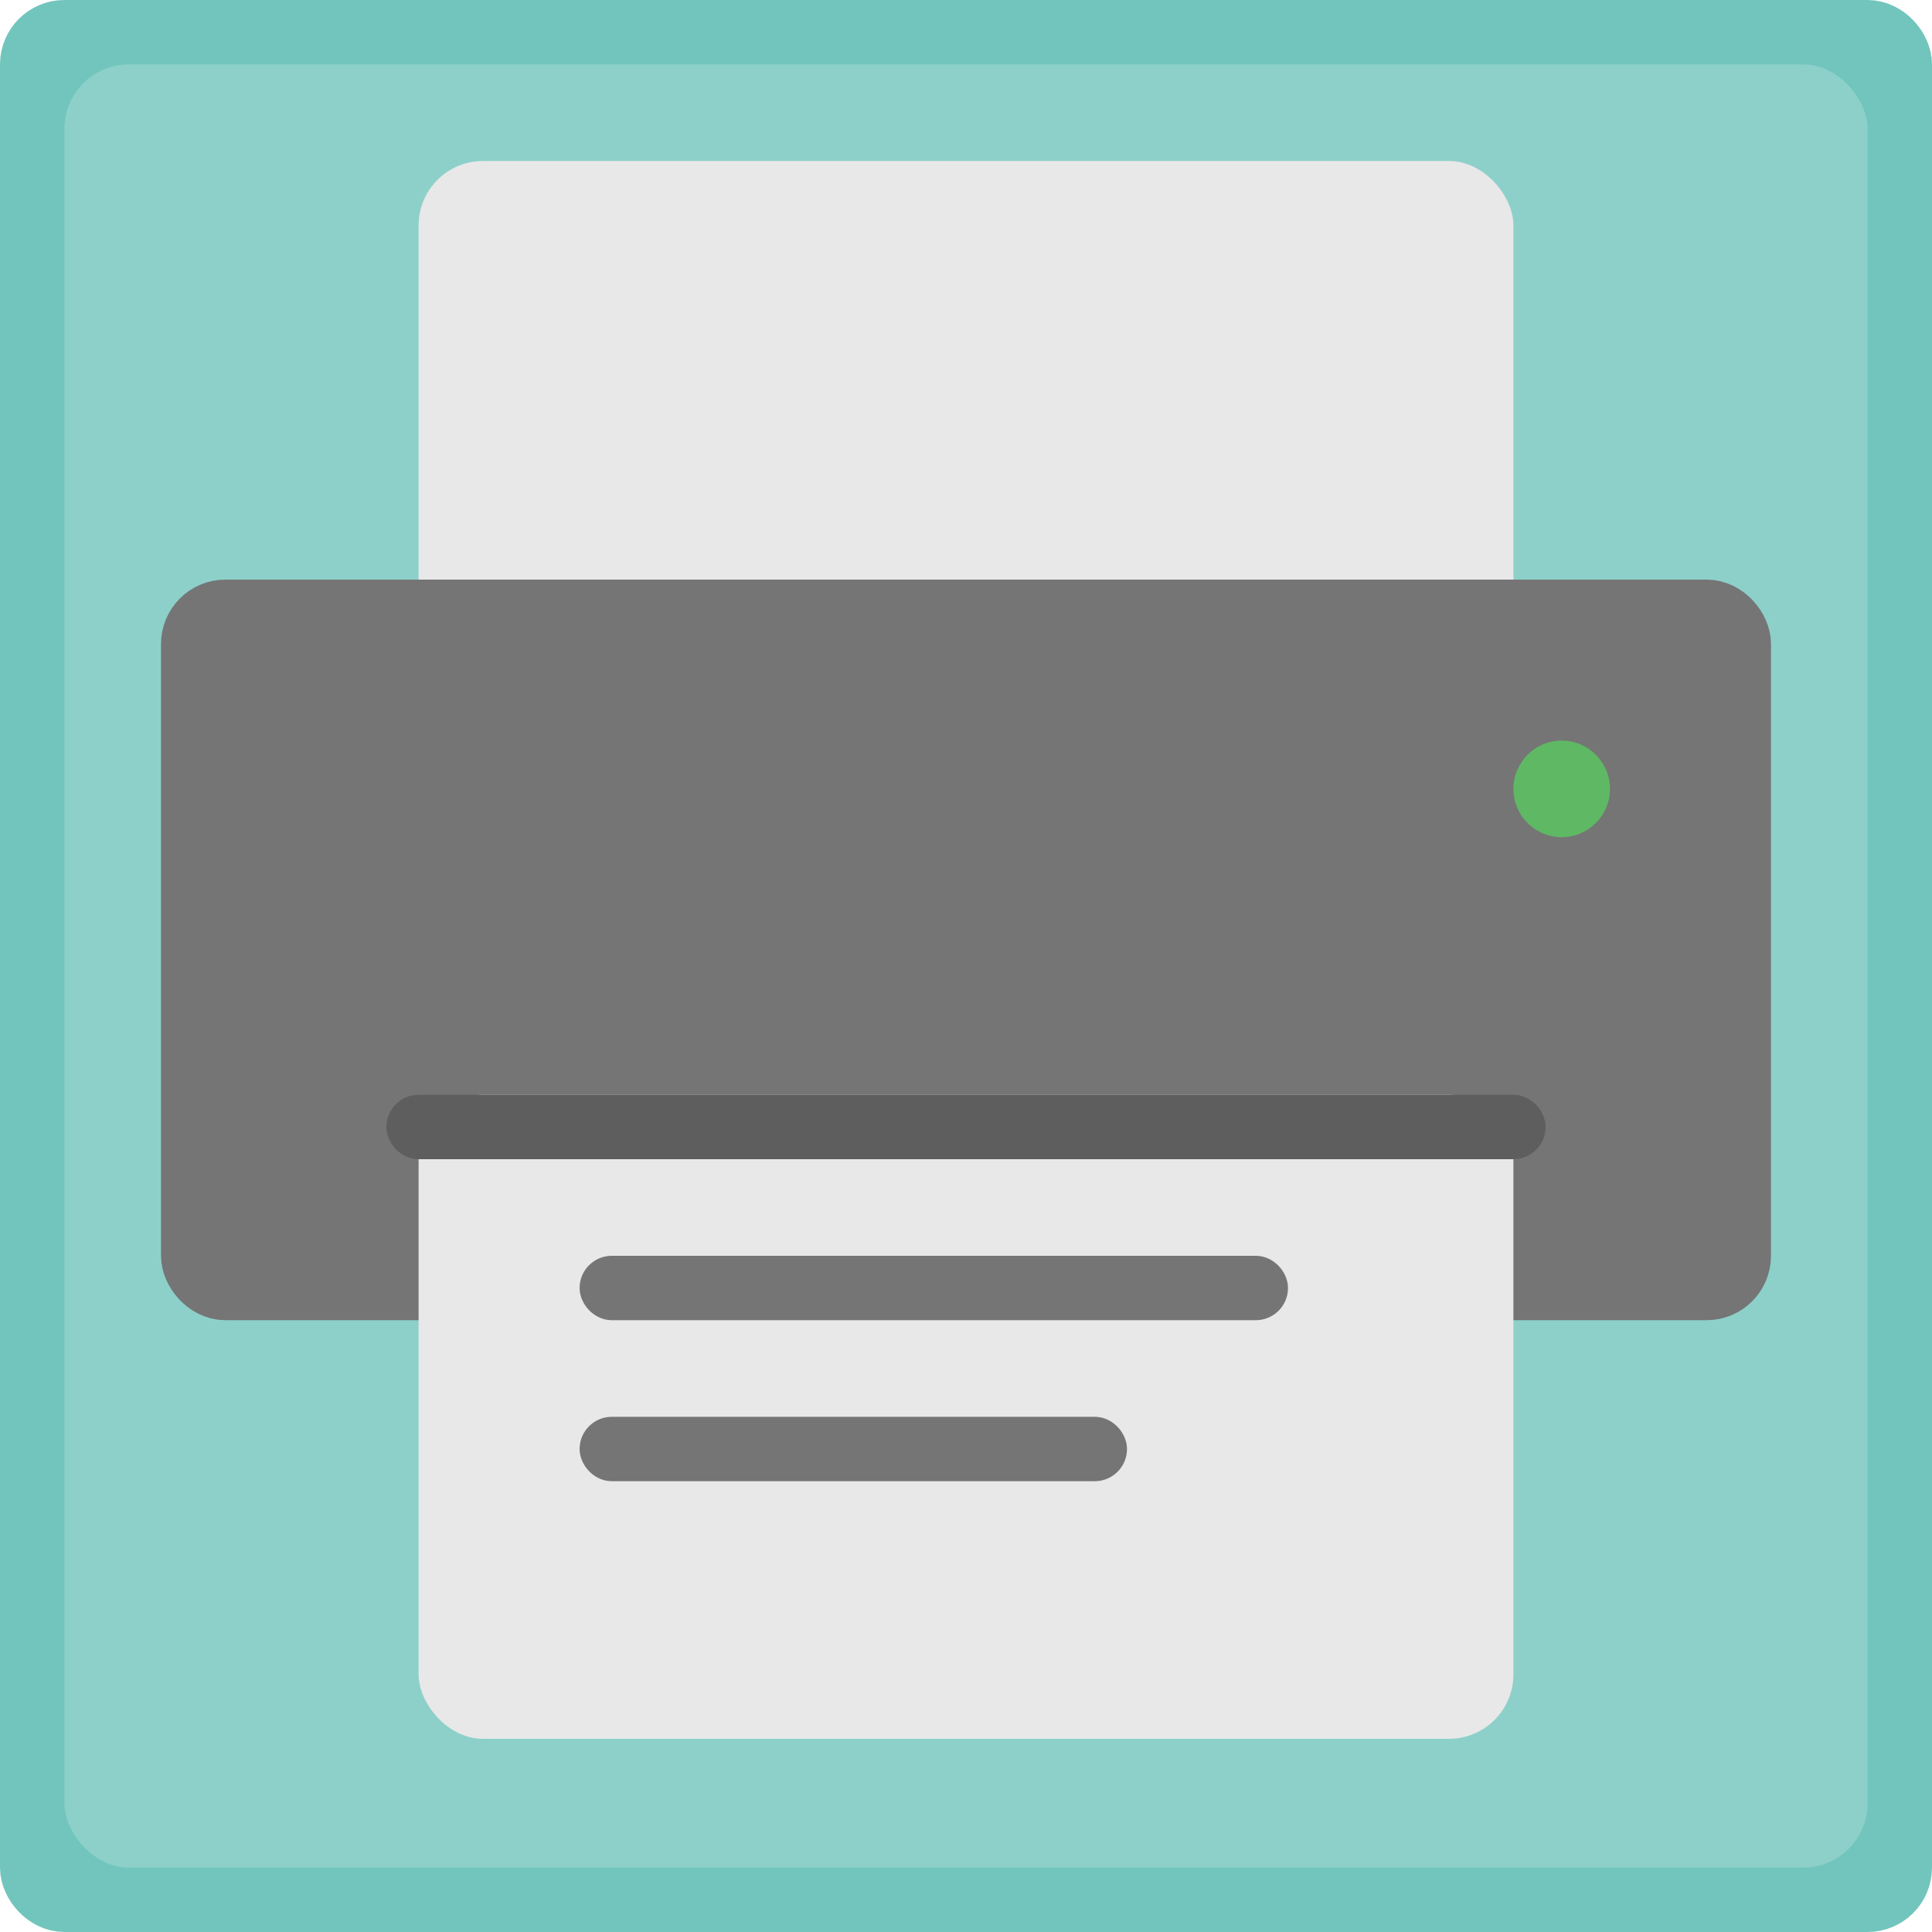 <svg width="60" height="60" viewBox="0 0 60 60" fill="none" xmlns="http://www.w3.org/2000/svg">
<rect x="1" y="1" width="58" height="58" rx="1" fill="#71C5BC" stroke="#71C5BC" stroke-width="2"/>
<rect x="2" y="2" width="56" height="56" rx="2" fill="#8DD0CA"/>
<rect x="13" y="5" width="34" height="15" rx="2" fill="#E8E8E8"/>
<rect x="6" y="19" width="48" height="21" rx="1" fill="#757575" stroke="#757575" stroke-width="2"/>
<circle cx="48.5" cy="24.5" r="1.5" fill="#5FB863"/>
<rect x="13" y="34" width="34" height="20" rx="2" fill="#E8E8E8"/>
<rect x="18.5" y="39.5" width="21" height="1" rx="0.5" stroke="#757575"/>
<rect x="12.5" y="34.5" width="35" height="1" rx="0.5" stroke="#5E5E5E"/>
<rect x="18.5" y="44.5" width="16" height="1" rx="0.5" stroke="#757575"/>
</svg>
